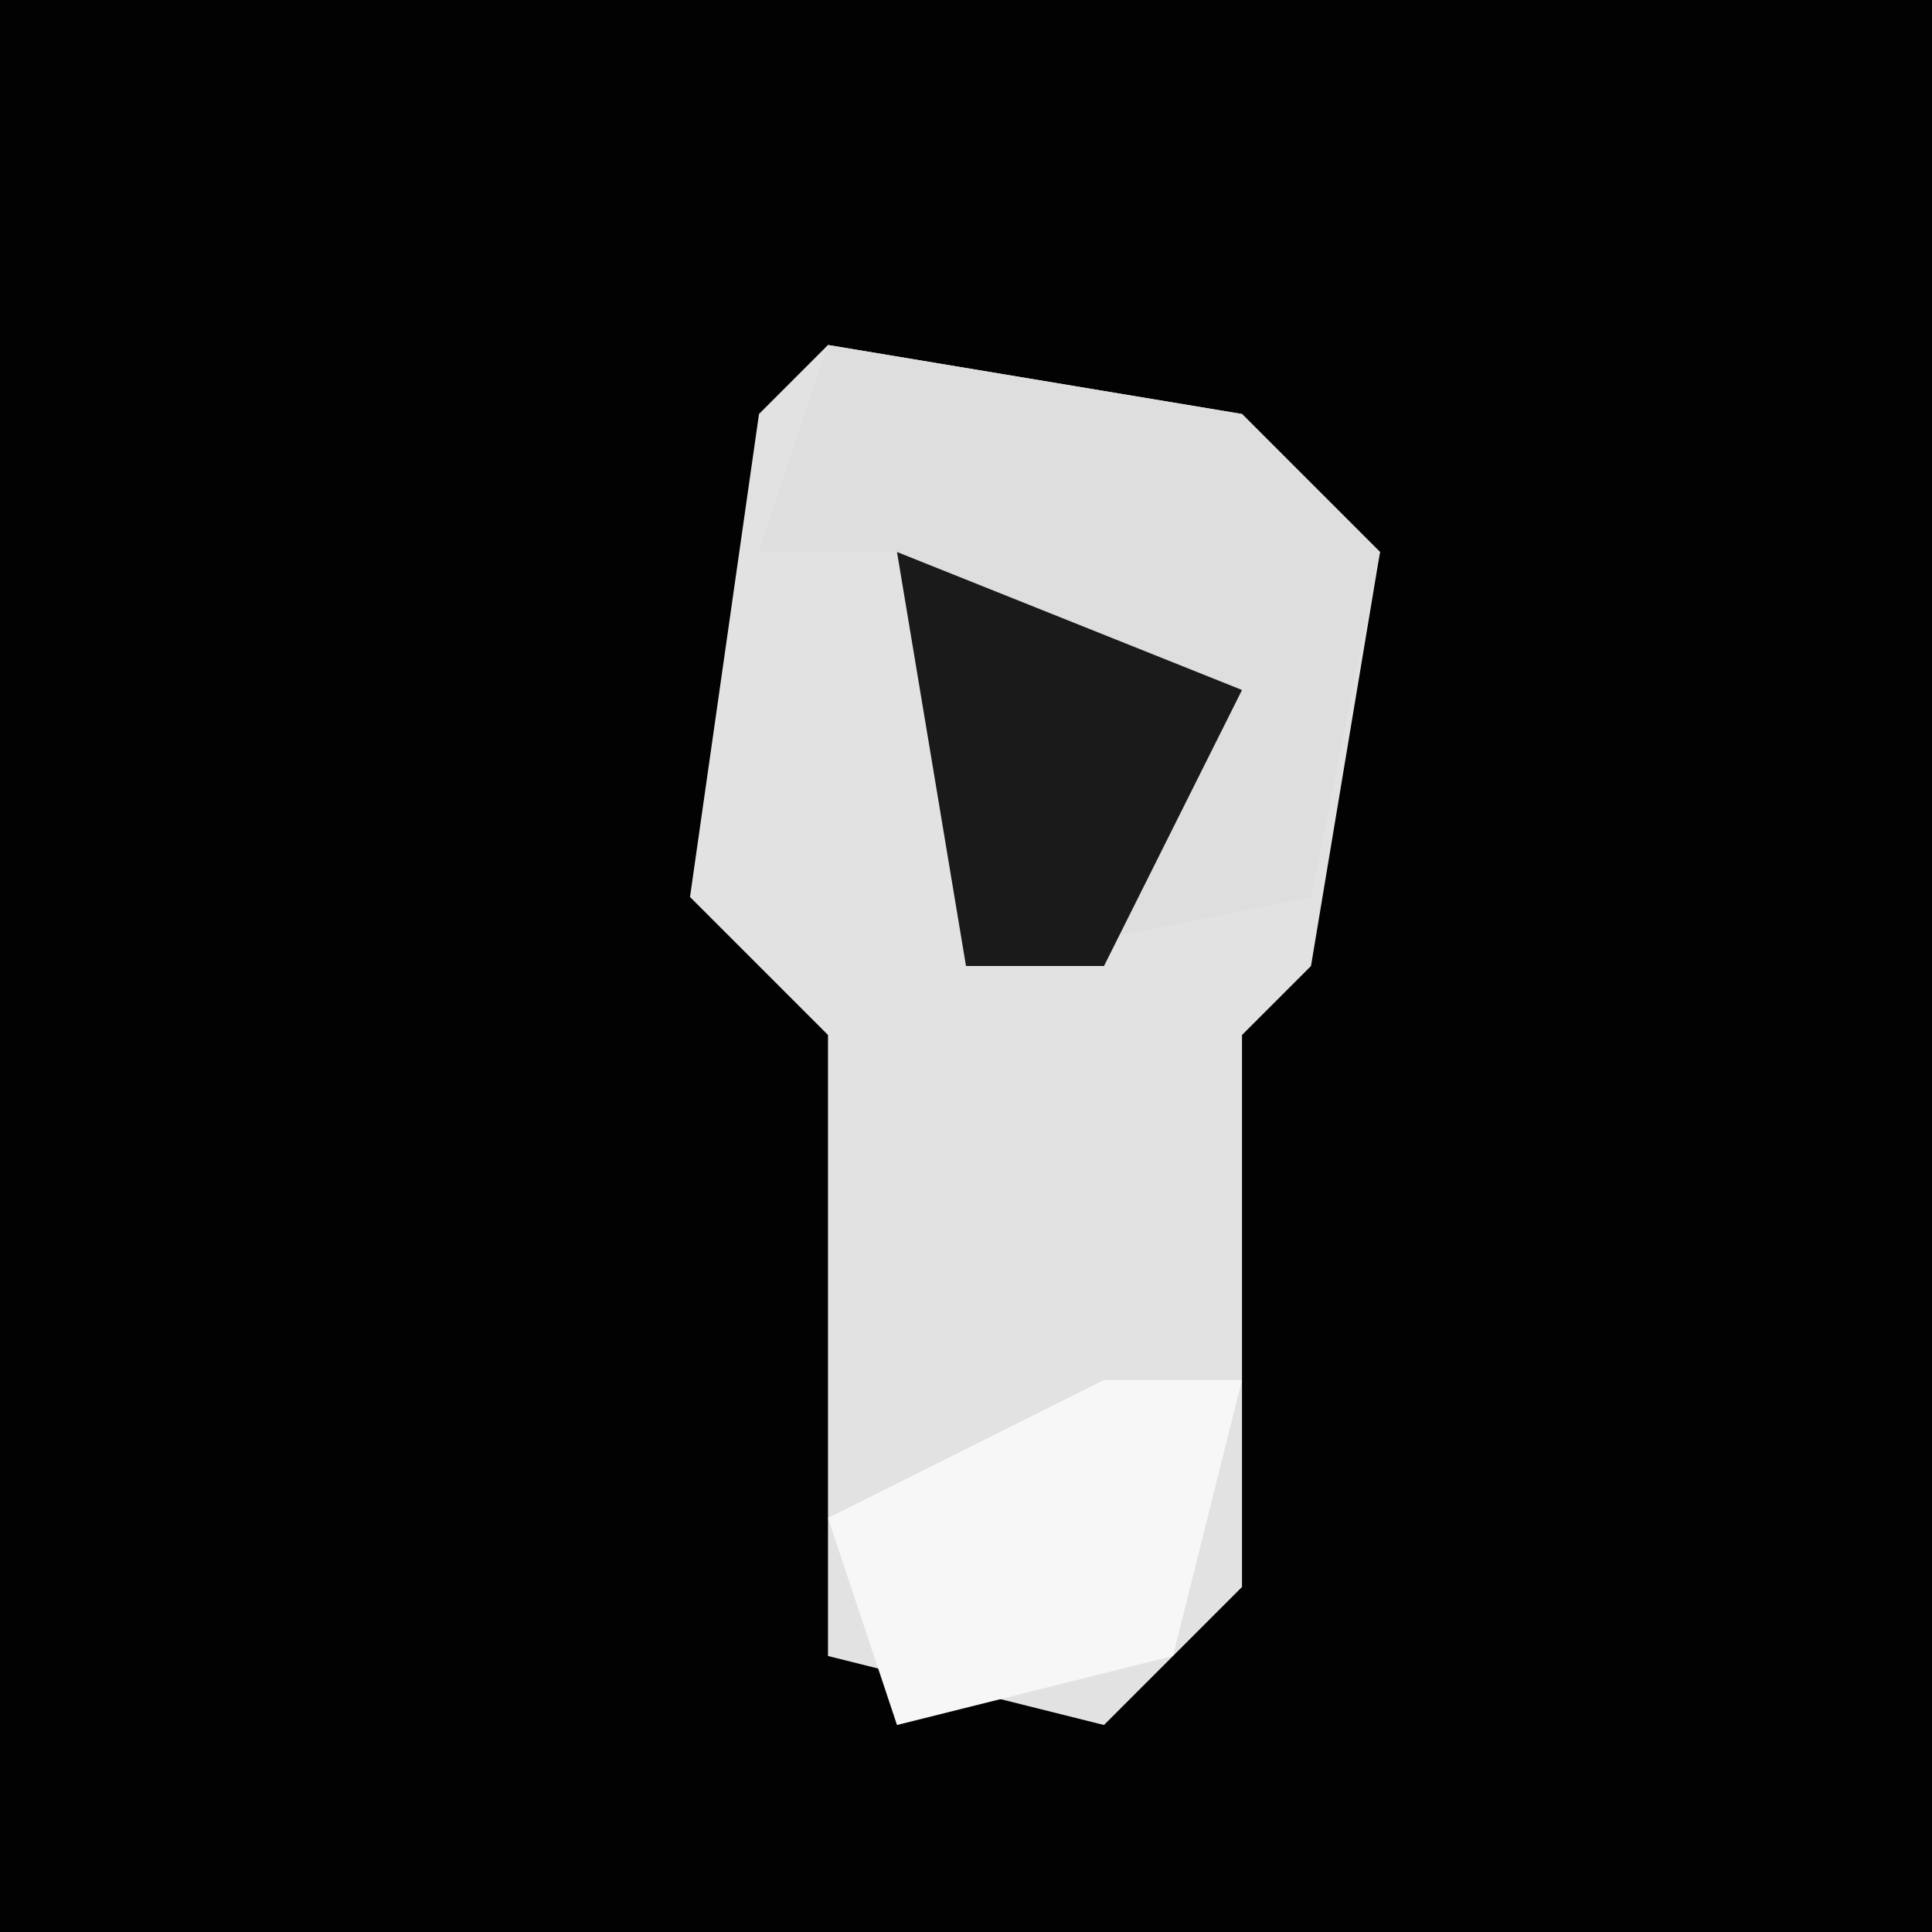 <?xml version="1.0" encoding="UTF-8"?>
<svg version="1.1" xmlns="http://www.w3.org/2000/svg" width="28" height="28">
<path d="M0,0 L28,0 L28,28 L0,28 Z " fill="#020202" transform="translate(0,0)"/>
<path d="M0,0 L6,1 L8,3 L7,9 L6,10 L6,18 L4,20 L0,19 L0,10 L-2,8 L-1,1 Z " fill="#E2E2E2" transform="translate(12,5)"/>
<path d="M0,0 L6,1 L8,3 L7,8 L2,9 L1,3 L-1,3 Z " fill="#DEDEDE" transform="translate(12,5)"/>
<path d="M0,0 L5,2 L3,6 L1,6 Z " fill="#1A1A1A" transform="translate(13,8)"/>
<path d="M0,0 L2,0 L1,4 L-3,5 L-4,2 Z " fill="#F7F7F7" transform="translate(16,20)"/>
</svg>
